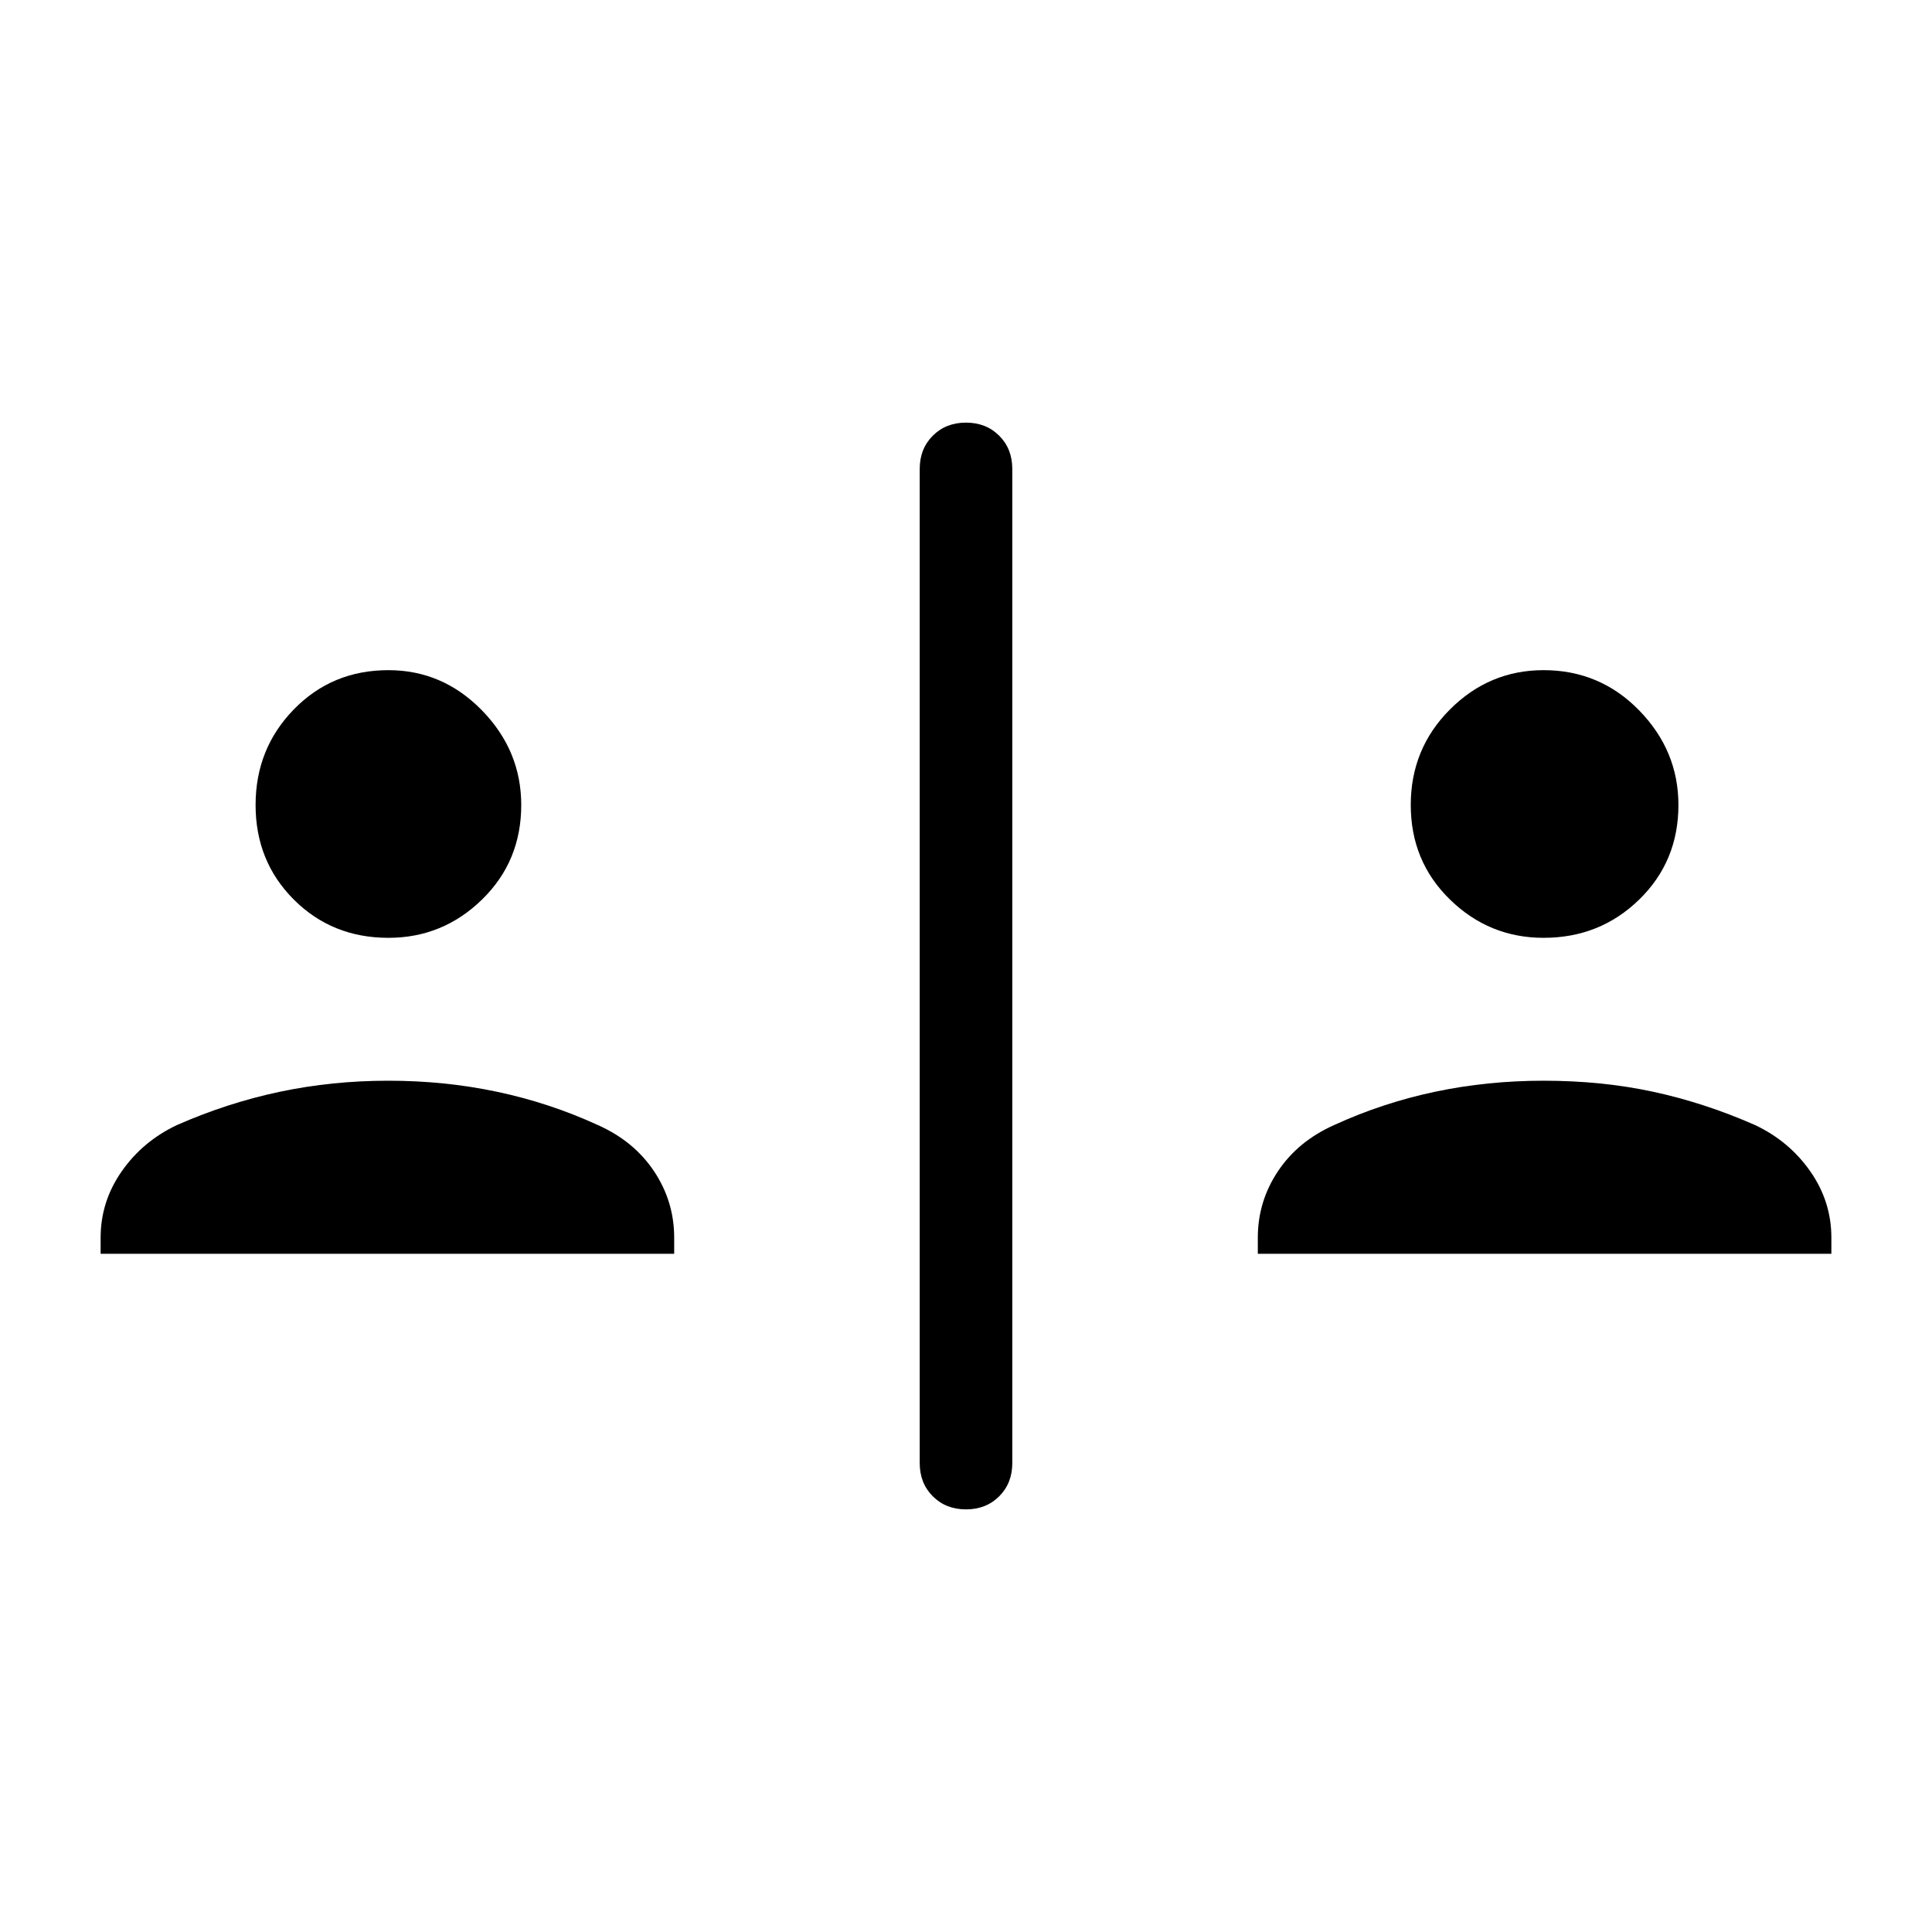 <svg xmlns="http://www.w3.org/2000/svg" width="48" height="48"><path d="M24 37.5q-.5 0-.825-.325-.325-.325-.325-.825v-24.7q0-.5.325-.825.325-.325.825-.325.5 0 .825.325.325.325.325.825v24.7q0 .5-.325.825-.325.325-.825.325zM9.65 23.3q-1.4 0-2.35-.95-.95-.95-.95-2.35 0-1.4.95-2.375.95-.975 2.35-.975 1.35 0 2.325 1 .975 1 .975 2.35 0 1.4-.975 2.35-.975.95-2.325.95zM2.5 31.15v-.4q0-.9.525-1.65.525-.75 1.375-1.15 1.25-.55 2.55-.825 1.3-.275 2.7-.275 1.4 0 2.7.275 1.3.275 2.5.825.9.4 1.4 1.15.5.75.5 1.65v.4zm35.85-7.85q-1.35 0-2.325-.95-.975-.95-.975-2.35 0-1.4.975-2.375.975-.975 2.325-.975 1.4 0 2.375 1 .975 1 .975 2.35 0 1.4-.975 2.35-.975.95-2.375.95zm-7.1 7.85v-.4q0-.9.5-1.65.5-.75 1.4-1.15 1.2-.55 2.5-.825 1.3-.275 2.7-.275 1.45 0 2.725.275 1.275.275 2.525.825.85.4 1.375 1.15.525.75.525 1.65v.4z"/></svg>